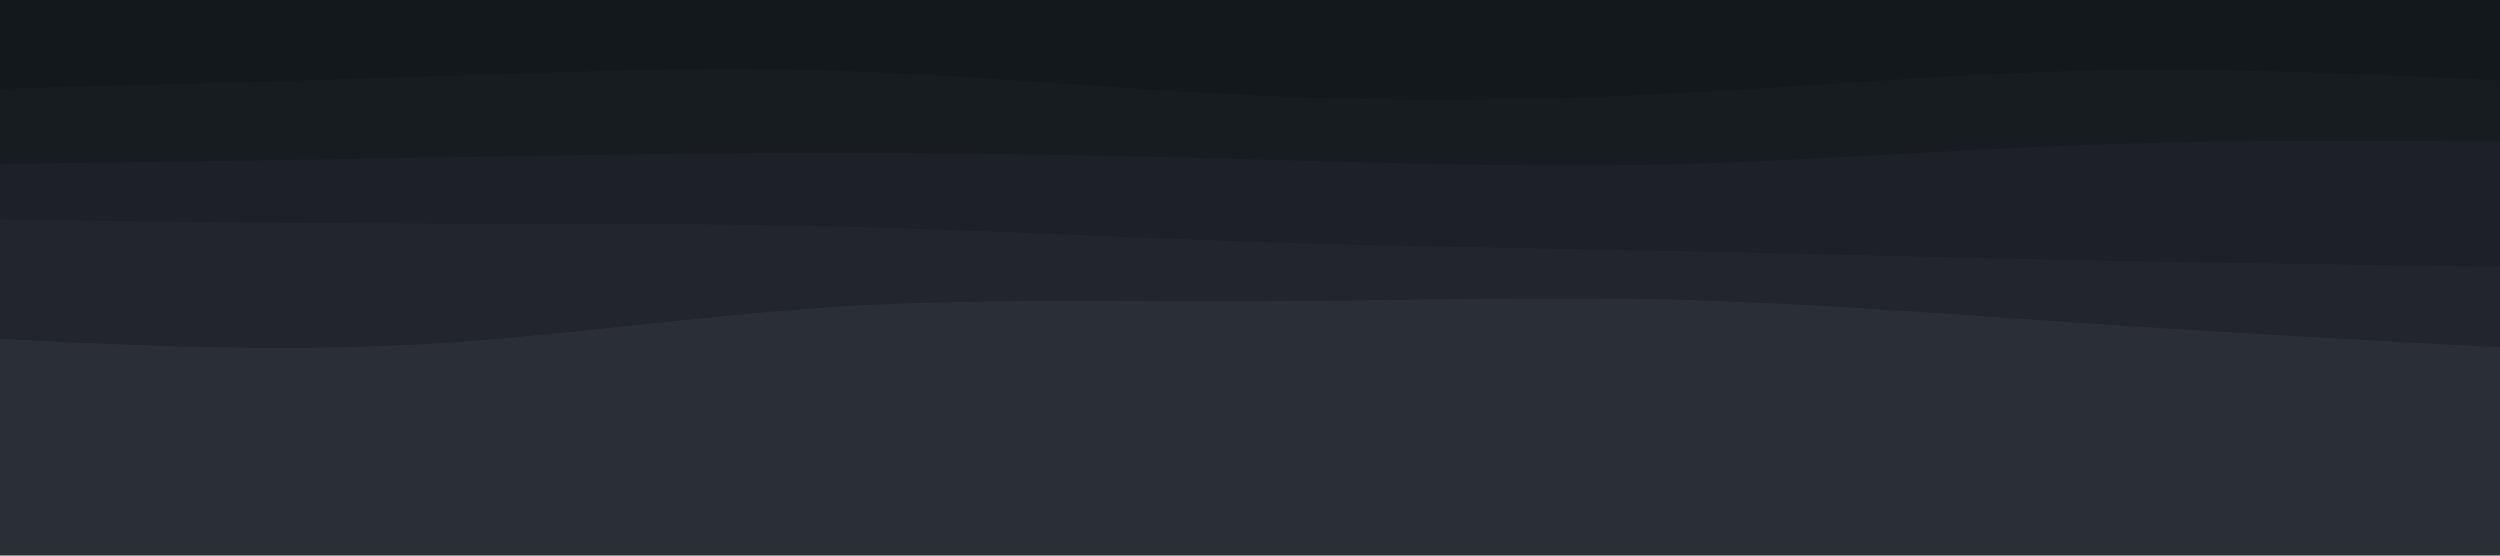 <svg id="visual" viewBox="0 0 900 200" width="900" height="200" xmlns="http://www.w3.org/2000/svg" xmlns:xlink="http://www.w3.org/1999/xlink" version="1.1"><rect x="0" y="0" width="900" height="200" fill="#2a2e35"></rect><path d="M0 122L25 123.2C50 124.3 100 126.7 150 124C200 121.3 250 113.7 300 110.5C350 107.3 400 108.7 450 108.5C500 108.3 550 106.7 600 107.8C650 109 700 113 750 116.3C800 119.7 850 122.3 875 123.7L900 125L900 0L875 0C850 0 800 0 750 0C700 0 650 0 600 0C550 0 500 0 450 0C400 0 350 0 300 0C250 0 200 0 150 0C100 0 50 0 25 0L0 0Z" fill="#22252b"></path><path d="M0 79L25 79.3C50 79.7 100 80.3 150 80.5C200 80.7 250 80.3 300 81.5C350 82.7 400 85.3 450 87C500 88.7 550 89.3 600 90.3C650 91.3 700 92.7 750 93.7C800 94.7 850 95.3 875 95.7L900 96L900 0L875 0C850 0 800 0 750 0C700 0 650 0 600 0C550 0 500 0 450 0C400 0 350 0 300 0C250 0 200 0 150 0C100 0 50 0 25 0L0 0Z" fill="#1d2026"></path><path d="M0 59L25 58.7C50 58.3 100 57.7 150 56.8C200 56 250 55 300 55C350 55 400 56 450 57.3C500 58.7 550 60.3 600 59.2C650 58 700 54 750 52.2C800 50.3 850 50.7 875 50.8L900 51L900 0L875 0C850 0 800 0 750 0C700 0 650 0 600 0C550 0 500 0 450 0C400 0 350 0 300 0C250 0 200 0 150 0C100 0 50 0 25 0L0 0Z" fill="#171c20"></path><path d="M0 32L25 31.3C50 30.7 100 29.3 150 27.7C200 26 250 24 300 25.5C350 27 400 32 450 34.3C500 36.7 550 36.3 600 33.8C650 31.3 700 26.7 750 25.5C800 24.3 850 26.7 875 27.8L900 29L900 0L875 0C850 0 800 0 750 0C700 0 650 0 600 0C550 0 500 0 450 0C400 0 350 0 300 0C250 0 200 0 150 0C100 0 50 0 25 0L0 0Z" fill="#12181b"></path></svg>
